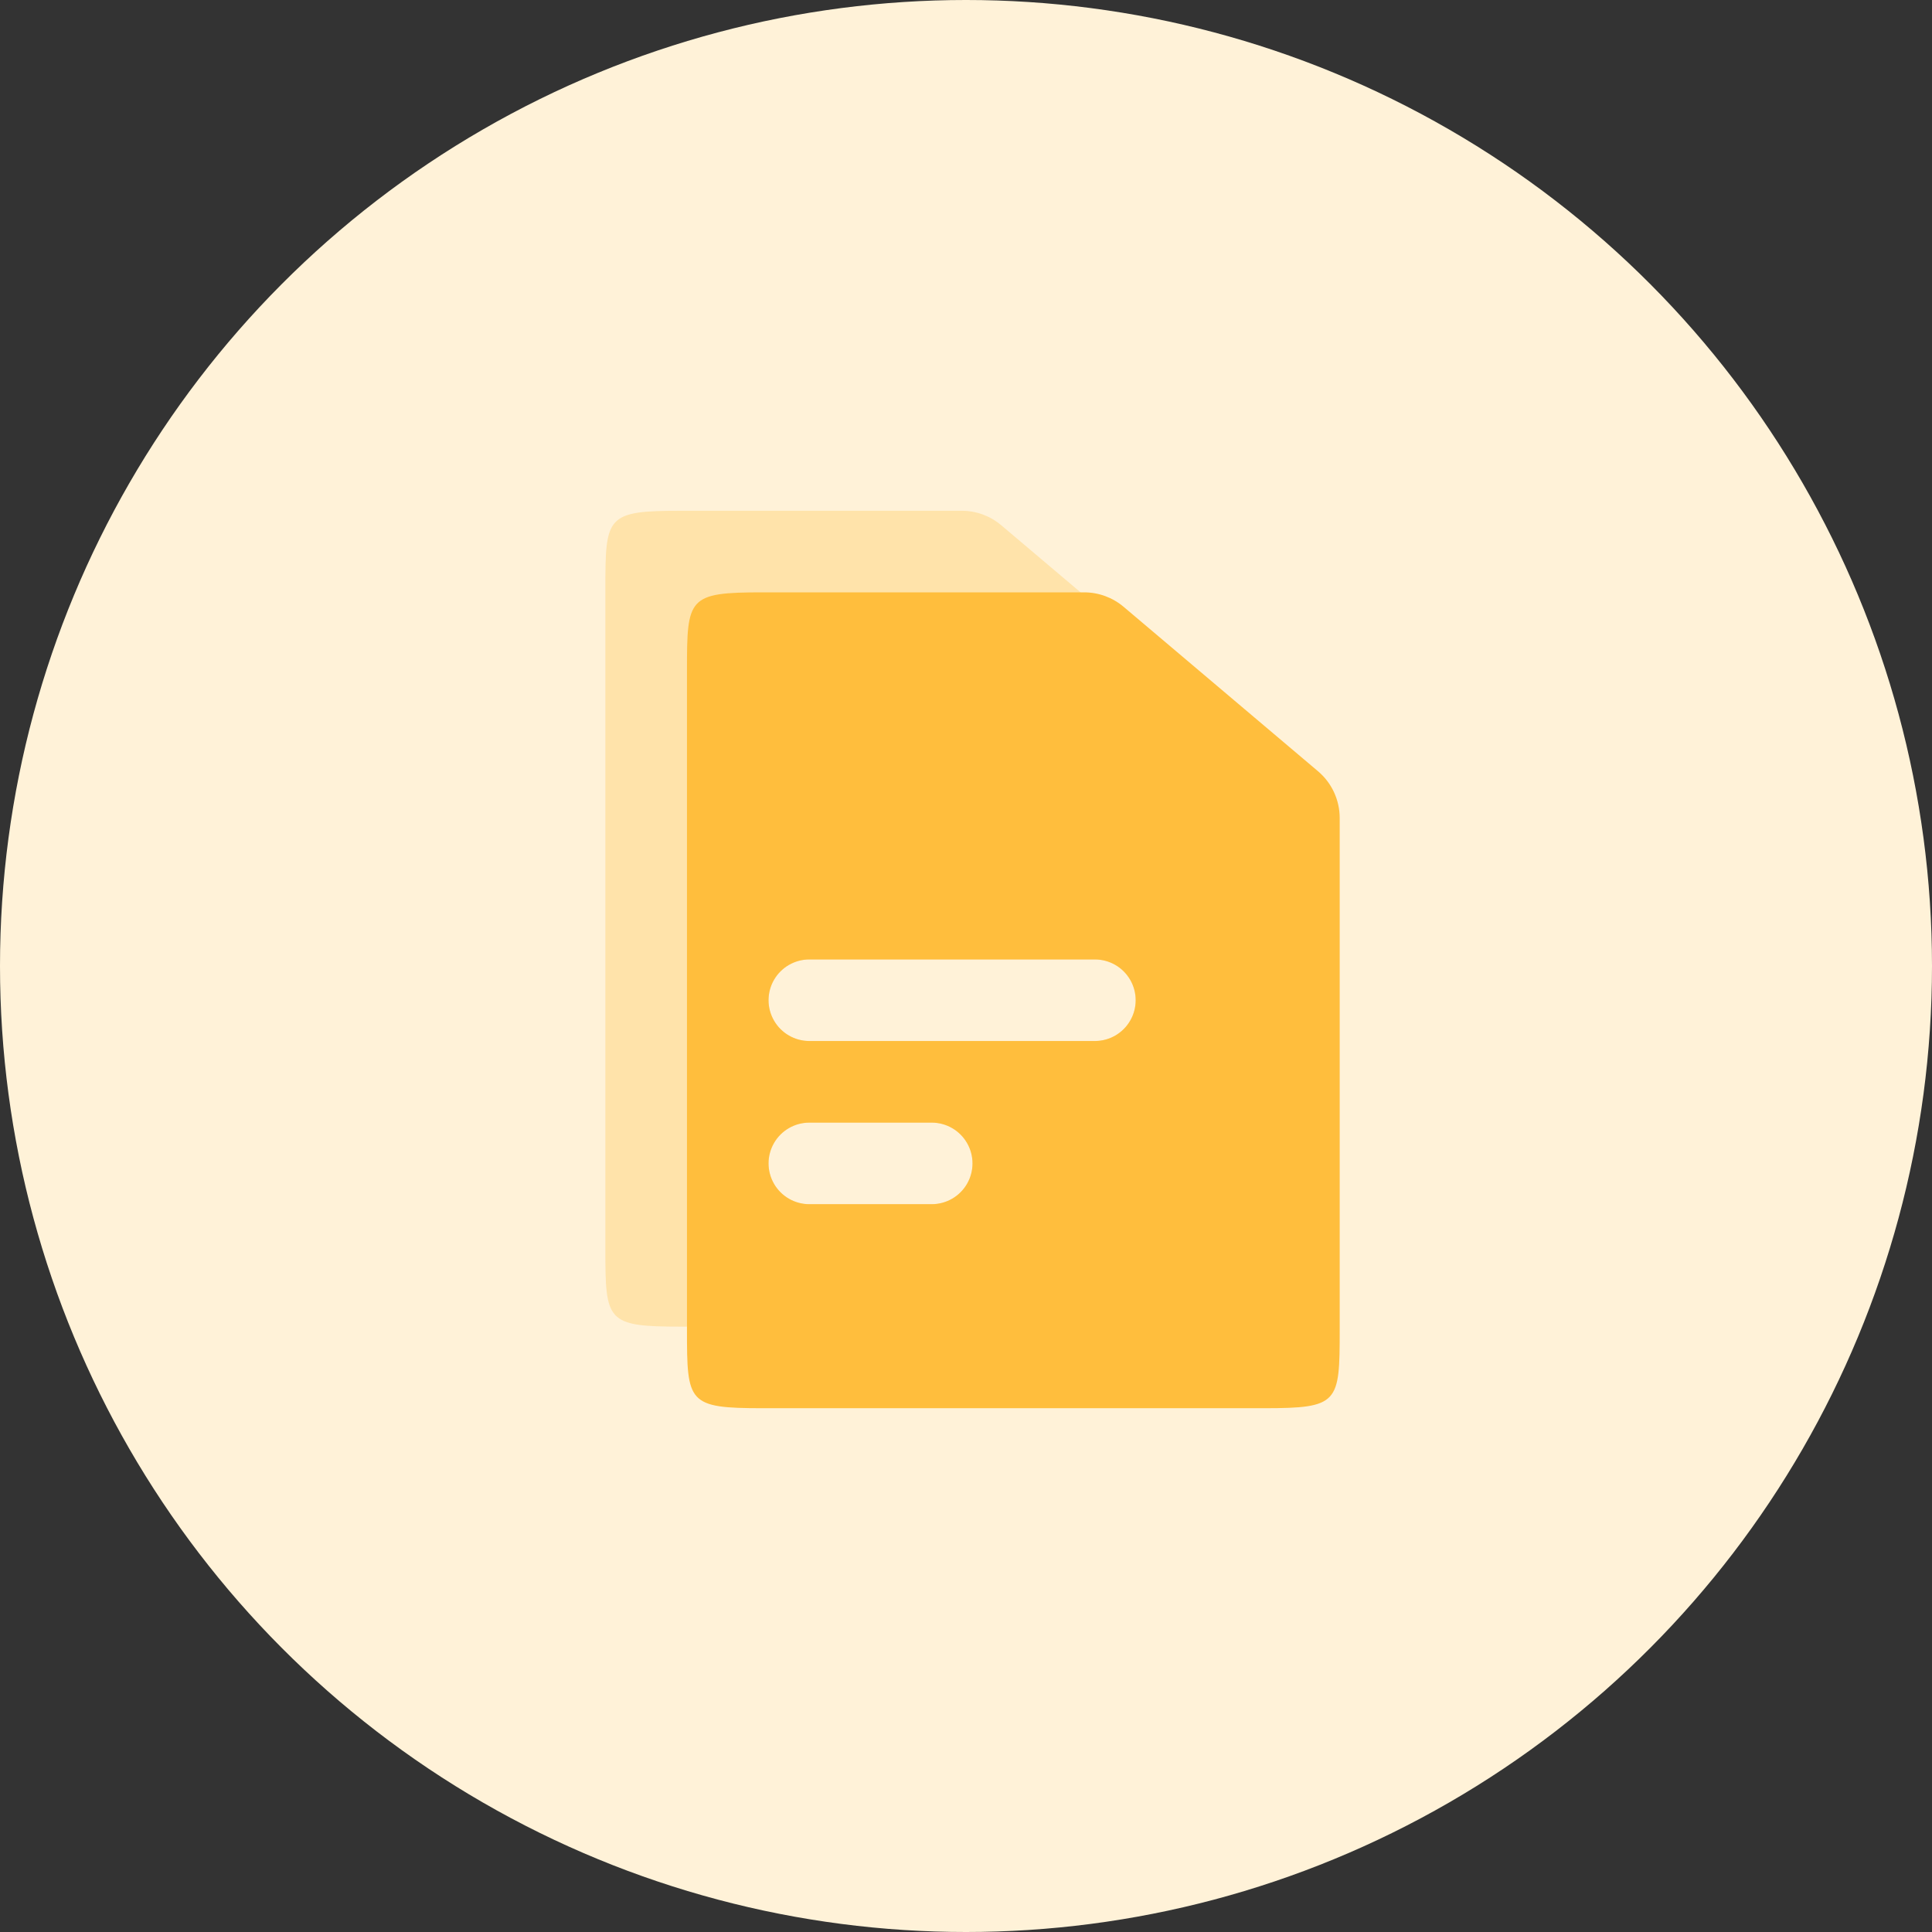 <svg width="80" height="80" viewBox="0 0 80 80" fill="none" xmlns="http://www.w3.org/2000/svg">
<rect x="0" y="0" width="80" height="80" fill="#333333" stroke="none"/>
<g id="icon-4">
<circle id="Ellipse-5" cx="40" cy="40" r="40" fill="#FFF2D8"/>
<g id="selected-file">
<path id="Path_117" opacity="0.3" fill-rule="evenodd" clip-rule="evenodd" d="M28.204 21.15H39.824C40.423 21.15 41.003 21.363 41.46 21.75L49.506 28.556C50.076 29.037 50.405 29.744 50.406 30.49V51.695C50.406 54.72 50.372 54.933 47.269 54.933H28.204C25.102 54.933 25.067 54.72 25.067 51.695V24.388C25.067 21.363 25.102 21.15 28.204 21.15ZM33.513 39.73C32.91 39.73 32.352 40.052 32.05 40.574C31.748 41.097 31.748 41.741 32.05 42.264C32.352 42.786 32.91 43.108 33.513 43.108H45.337C46.27 43.108 47.025 42.352 47.025 41.419C47.025 40.486 46.27 39.73 45.337 39.73L33.513 39.73ZM33.513 46.487C32.91 46.487 32.352 46.809 32.05 47.331C31.748 47.854 31.748 48.498 32.05 49.021C32.352 49.543 32.91 49.865 33.513 49.865H38.58C39.184 49.865 39.741 49.543 40.043 49.021C40.345 48.498 40.345 47.854 40.043 47.331C39.741 46.809 39.184 46.487 38.58 46.487L33.513 46.487Z" fill="#FFBE3D"/>
<path id="Path_118" fill-rule="evenodd" clip-rule="evenodd" d="M31.583 24.528H44.892C45.491 24.528 46.071 24.741 46.528 25.128L54.574 31.934C55.144 32.415 55.473 33.122 55.474 33.868V55.073C55.474 58.098 55.44 58.311 52.337 58.311H31.583C28.481 58.311 28.446 58.098 28.446 55.073V27.766C28.446 24.741 28.481 24.528 31.583 24.528ZM33.513 39.728C32.91 39.728 32.352 40.05 32.05 40.572C31.748 41.095 31.748 41.739 32.05 42.261C32.352 42.784 32.91 43.106 33.513 43.106L45.337 43.106C45.941 43.106 46.498 42.784 46.8 42.261C47.102 41.739 47.102 41.095 46.8 40.572C46.498 40.05 45.941 39.728 45.337 39.728H33.513ZM33.513 46.485C32.91 46.485 32.352 46.806 32.05 47.329C31.748 47.852 31.748 48.496 32.05 49.019C32.352 49.541 32.91 49.863 33.513 49.863L38.58 49.863C39.184 49.863 39.741 49.541 40.043 49.019C40.345 48.496 40.345 47.852 40.043 47.329C39.741 46.806 39.184 46.485 38.58 46.485H33.513Z" fill="#FFBE3D"/>
</g>
</g>
</svg>
